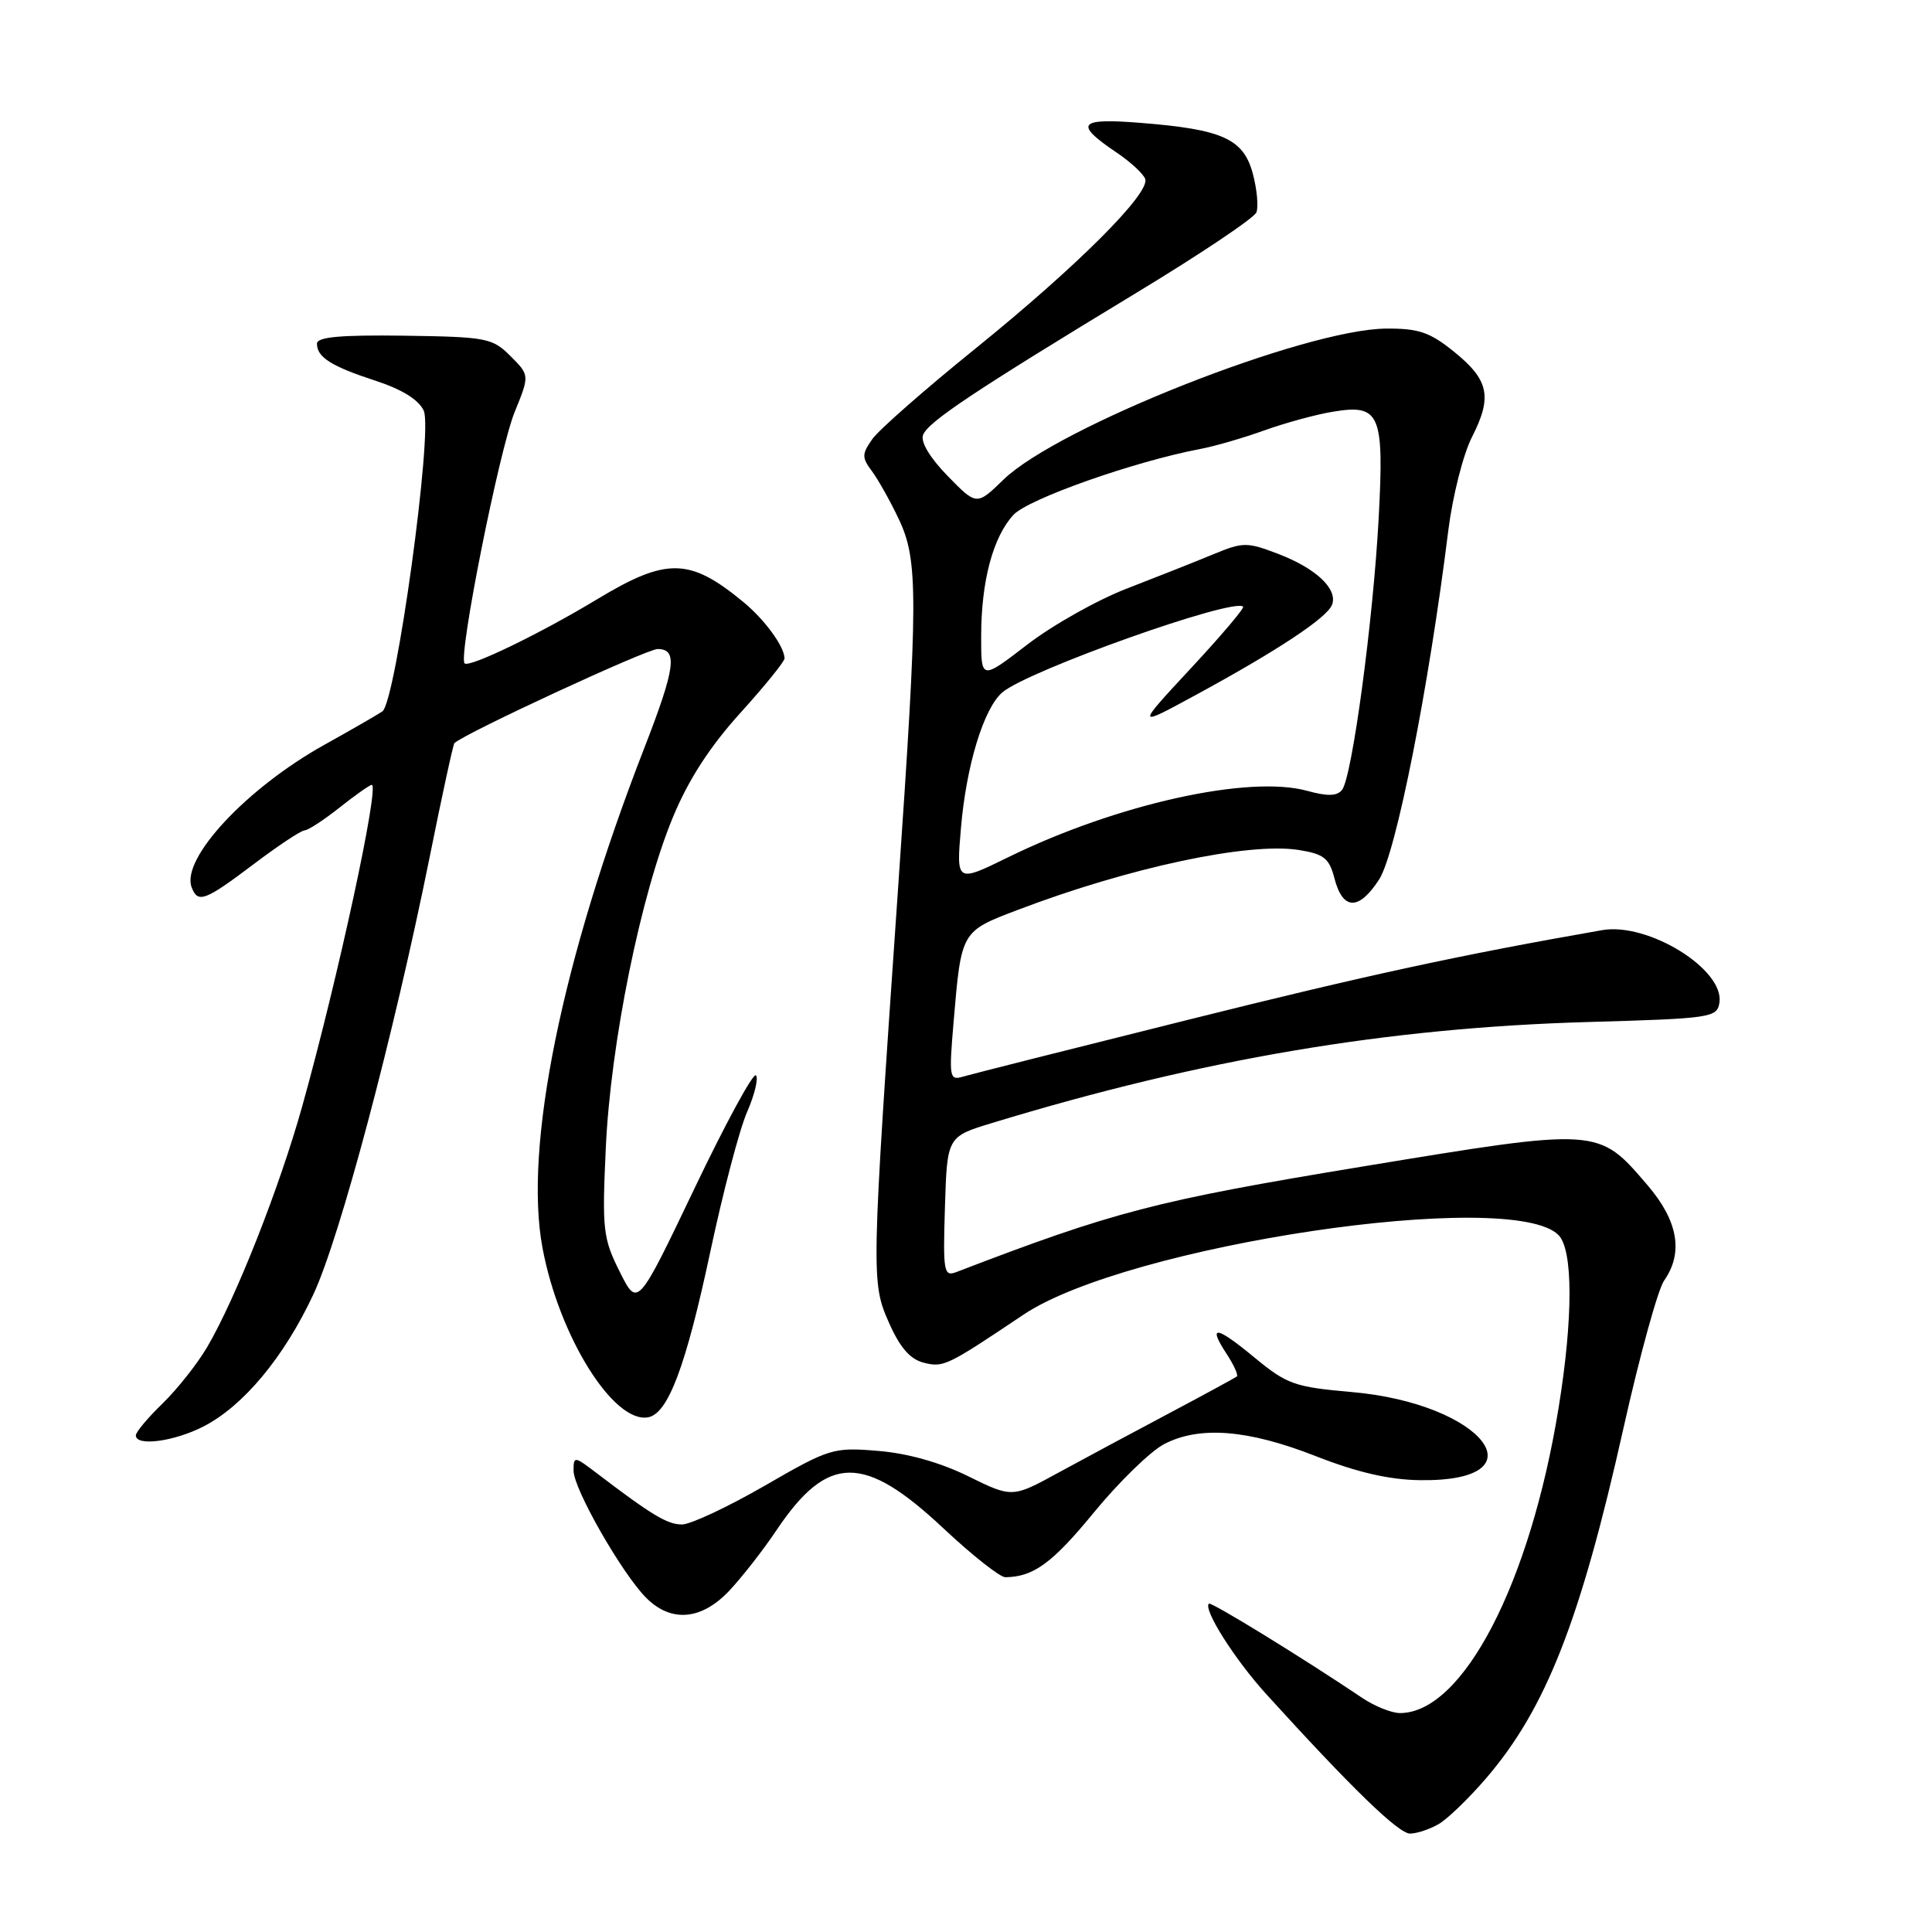 <?xml version="1.0" encoding="UTF-8" standalone="no"?>
<!DOCTYPE svg PUBLIC "-//W3C//DTD SVG 1.1//EN" "http://www.w3.org/Graphics/SVG/1.1/DTD/svg11.dtd" >
<svg xmlns="http://www.w3.org/2000/svg" xmlns:xlink="http://www.w3.org/1999/xlink" version="1.1" viewBox="0 0 256 256">
 <g >
 <path fill="currentColor"
d=" M 190.61 241.71 C 191.78 241.05 194.60 238.32 196.90 235.65 C 204.84 226.42 209.40 214.79 215.12 189.23 C 217.26 179.66 219.68 170.87 220.50 169.69 C 223.09 166.00 222.36 161.78 218.31 157.05 C 211.74 149.37 211.99 149.39 180.31 154.61 C 153.10 159.10 147.62 160.53 126.71 168.56 C 125.06 169.19 124.94 168.53 125.21 159.93 C 125.50 150.61 125.50 150.61 131.50 148.79 C 159.26 140.33 183.79 136.18 210.50 135.42 C 226.72 134.96 227.52 134.84 227.83 132.87 C 228.54 128.47 218.38 122.18 212.29 123.25 C 193.53 126.53 181.16 129.20 157.50 135.11 C 142.10 138.95 128.64 142.35 127.60 142.66 C 125.80 143.20 125.73 142.79 126.36 135.37 C 127.38 123.36 127.34 123.42 134.85 120.57 C 149.63 114.94 165.46 111.57 172.11 112.63 C 175.43 113.16 176.13 113.72 176.82 116.38 C 177.92 120.64 180.06 120.69 182.75 116.52 C 184.98 113.06 189.31 91.20 191.91 70.27 C 192.48 65.74 193.88 60.20 195.03 57.94 C 197.77 52.57 197.30 50.35 192.66 46.60 C 189.45 44.01 187.97 43.51 183.66 43.54 C 172.90 43.63 140.16 56.56 132.96 63.56 C 129.41 67.00 129.41 67.00 125.57 63.07 C 123.22 60.66 121.96 58.56 122.31 57.63 C 122.97 55.90 129.12 51.81 150.61 38.78 C 159.04 33.68 166.18 28.89 166.48 28.14 C 166.77 27.40 166.56 25.08 166.00 22.99 C 164.76 18.39 161.99 17.14 151.12 16.28 C 142.89 15.62 142.28 16.38 147.92 20.19 C 149.81 21.46 151.53 23.05 151.75 23.73 C 152.38 25.64 142.68 35.32 129.32 46.13 C 122.62 51.54 116.43 56.97 115.58 58.19 C 114.19 60.18 114.18 60.62 115.55 62.45 C 116.38 63.58 117.99 66.44 119.11 68.82 C 121.68 74.26 121.67 79.07 118.98 118.00 C 115.44 169.16 115.42 169.91 117.79 175.26 C 119.25 178.57 120.60 180.11 122.41 180.57 C 125.02 181.22 125.45 181.02 135.60 174.21 C 149.36 164.98 200.25 157.39 206.50 163.64 C 208.45 165.59 208.46 174.61 206.52 186.56 C 202.74 209.86 193.83 226.99 185.50 226.99 C 184.40 226.99 182.15 226.09 180.50 224.98 C 172.47 219.58 160.46 212.21 160.18 212.49 C 159.41 213.26 163.62 219.90 167.80 224.50 C 179.12 236.96 185.34 243.00 186.86 242.96 C 187.76 242.95 189.45 242.38 190.61 241.71 Z  M 96.66 210.75 C 98.34 208.96 101.15 205.36 102.91 202.73 C 109.69 192.65 114.47 192.61 125.07 202.57 C 128.84 206.10 132.50 208.99 133.21 208.99 C 136.94 208.95 139.43 207.13 144.93 200.43 C 148.25 196.38 152.44 192.30 154.24 191.36 C 158.93 188.91 165.35 189.41 174.38 192.96 C 179.82 195.09 184.08 196.08 188.15 196.13 C 204.61 196.36 196.55 185.97 179.09 184.45 C 171.54 183.79 170.53 183.43 166.25 179.90 C 161.10 175.64 159.97 175.50 162.56 179.44 C 163.50 180.88 164.10 182.21 163.89 182.39 C 163.67 182.56 159.68 184.74 155.00 187.22 C 150.32 189.70 143.72 193.24 140.31 195.10 C 134.13 198.48 134.13 198.48 128.31 195.62 C 124.61 193.79 120.27 192.57 116.35 192.25 C 110.39 191.76 109.93 191.90 101.32 196.87 C 96.43 199.69 91.50 202.00 90.36 202.00 C 88.42 202.00 86.35 200.75 79.04 195.18 C 76.09 192.93 76.00 192.93 76.00 194.88 C 76.00 197.28 82.42 208.51 85.63 211.73 C 88.95 215.04 92.97 214.68 96.66 210.75 Z  M 26.93 189.03 C 32.23 186.33 37.64 179.83 41.53 171.50 C 45.07 163.90 52.14 137.30 56.92 113.63 C 58.56 105.45 60.05 98.62 60.21 98.47 C 61.52 97.19 85.69 86.00 87.14 86.00 C 89.84 86.00 89.50 88.50 85.36 99.15 C 74.43 127.25 69.39 152.01 71.88 165.33 C 74.06 177.05 81.29 188.64 85.88 187.80 C 88.53 187.31 90.88 181.05 94.12 165.86 C 95.80 157.96 97.99 149.62 99.00 147.33 C 100.00 145.03 100.52 142.85 100.16 142.49 C 99.80 142.12 96.12 148.89 91.99 157.54 C 84.48 173.25 84.48 173.25 82.11 168.50 C 79.90 164.09 79.77 162.93 80.27 152.13 C 80.90 138.26 84.90 118.54 89.18 108.25 C 91.23 103.30 94.07 98.92 98.09 94.48 C 101.34 90.89 103.98 87.63 103.96 87.23 C 103.89 85.60 101.32 82.10 98.50 79.77 C 91.38 73.90 88.34 73.84 79.13 79.40 C 71.62 83.94 62.18 88.51 61.56 87.90 C 60.69 87.02 66.14 59.67 68.19 54.61 C 70.18 49.72 70.18 49.72 67.64 47.18 C 65.24 44.78 64.48 44.64 53.55 44.48 C 45.06 44.37 42.00 44.65 42.00 45.54 C 42.00 47.34 43.90 48.54 49.82 50.47 C 53.28 51.60 55.49 52.98 56.15 54.42 C 57.39 57.16 52.45 93.07 50.66 94.27 C 50.02 94.70 46.58 96.69 43.00 98.68 C 32.64 104.45 23.94 113.80 25.40 117.59 C 26.22 119.73 27.15 119.38 33.58 114.53 C 36.83 112.07 39.89 110.04 40.36 110.03 C 40.83 110.01 42.92 108.65 45.00 107.00 C 47.08 105.35 49.00 104.00 49.26 104.00 C 50.32 104.00 44.79 129.60 40.07 146.50 C 37.06 157.30 31.27 171.98 27.46 178.48 C 26.16 180.70 23.50 184.06 21.55 185.96 C 19.60 187.85 18.00 189.75 18.00 190.20 C 18.00 191.68 23.04 191.02 26.93 189.03 Z  M 127.33 109.73 C 128.03 101.46 130.34 93.87 132.81 91.75 C 136.15 88.87 163.48 79.15 164.72 80.39 C 164.91 80.58 161.79 84.26 157.78 88.57 C 150.50 96.41 150.50 96.41 158.50 92.06 C 169.30 86.19 175.84 81.86 176.50 80.14 C 177.30 78.06 174.39 75.31 169.36 73.39 C 165.22 71.81 164.71 71.81 160.73 73.46 C 158.40 74.43 153.29 76.45 149.36 77.97 C 145.43 79.48 139.47 82.83 136.11 85.42 C 130.00 90.12 130.00 90.12 130.01 84.31 C 130.01 77.03 131.57 71.17 134.28 68.23 C 136.24 66.11 150.23 61.17 159.00 59.50 C 160.93 59.14 164.75 58.03 167.50 57.04 C 170.25 56.05 174.34 54.93 176.58 54.56 C 182.87 53.51 183.42 54.79 182.68 68.68 C 181.95 82.24 179.16 102.99 177.83 104.66 C 177.16 105.50 175.90 105.53 173.21 104.79 C 165.49 102.66 147.98 106.54 133.61 113.58 C 126.71 116.96 126.71 116.96 127.33 109.73 Z "/>
</g>
</svg>